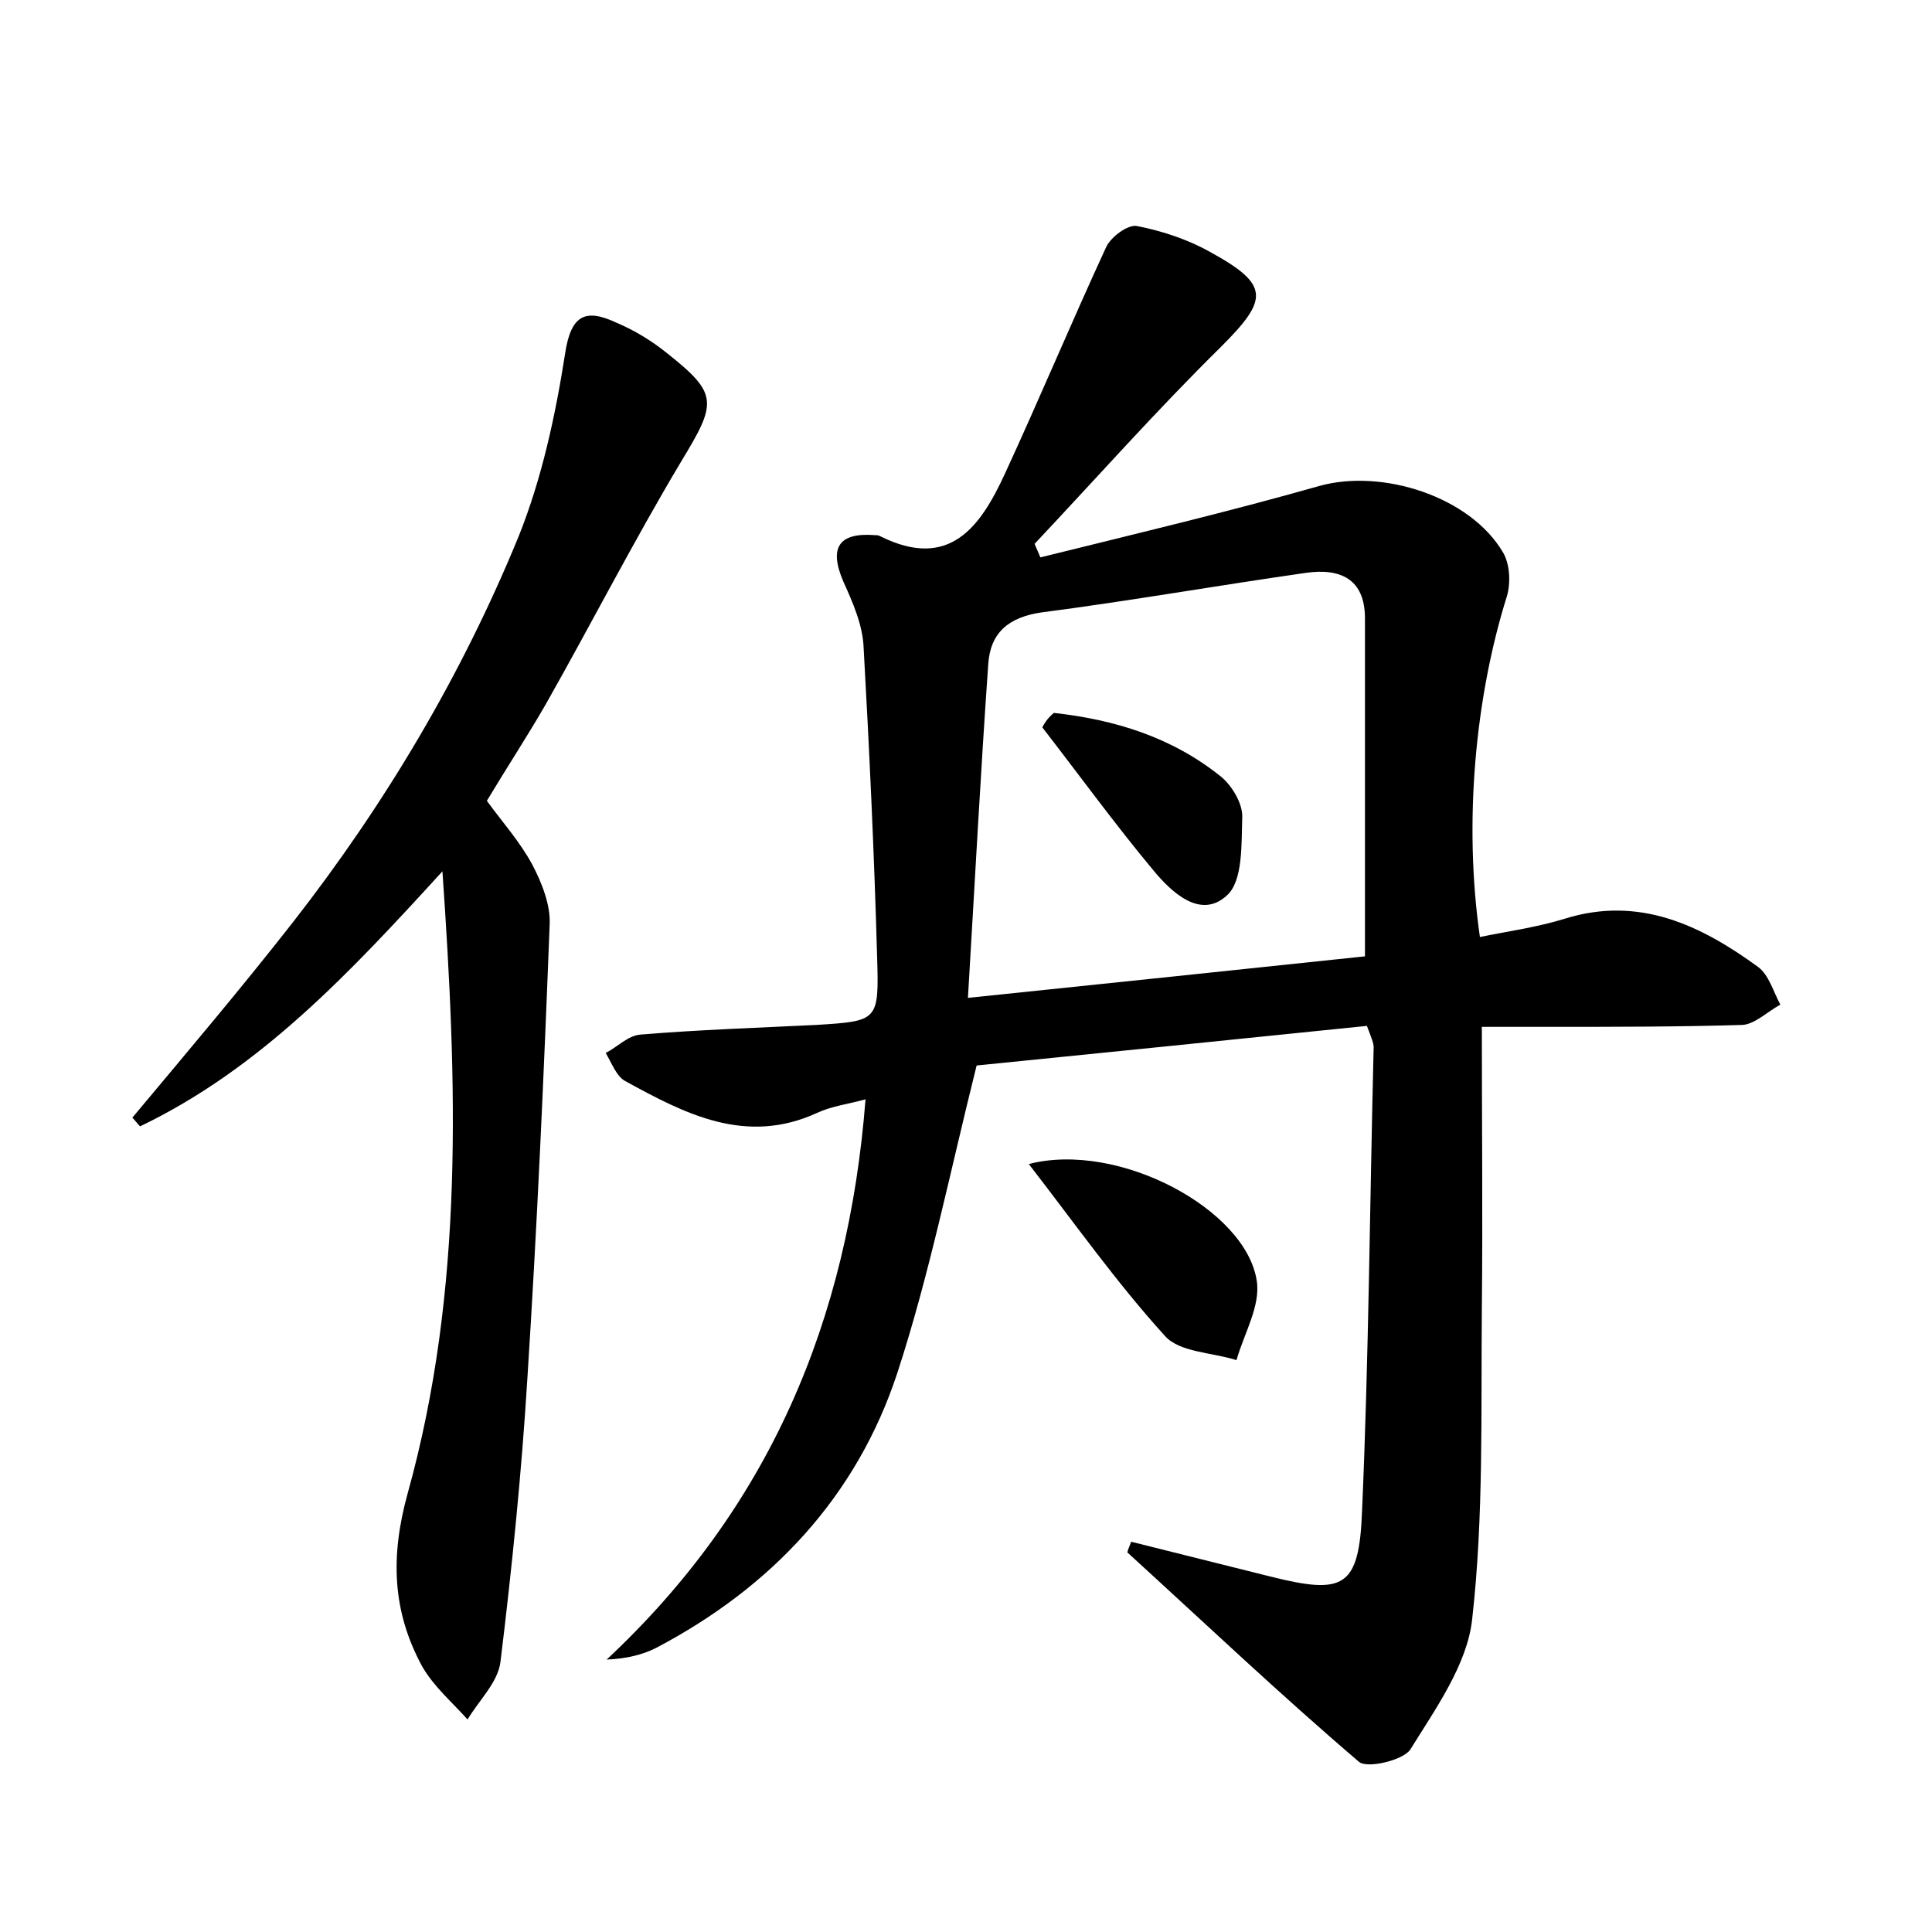 <?xml version="1.0" encoding="utf-8"?>
<!-- Generator: Adobe Illustrator 22.0.0, SVG Export Plug-In . SVG Version: 6.00 Build 0)  -->
<svg version="1.1" id="图层_1" xmlns="http://www.w3.org/2000/svg" xmlns:xlink="http://www.w3.org/1999/xlink" x="0px" y="0px"
	 viewBox="0 0 200 200" style="enable-background:new 0 0 200 200;" xml:space="preserve">
<style type="text/css">
	.st1{fill:#010000;}
	.st4{fill:#fbfafc;}
</style>
<g>
	
	<path d="M117.1,159.6c4.8,1.2,9.6,2.4,14.4,3.6c7.6,1.9,9.2,1.2,9.5-6.8c0.7-16,0.8-32,1.2-48c0-0.4-0.2-0.9-0.7-2.2
		c-13.7,1.4-27.4,2.8-40.4,4.1c-2.8,11.2-4.9,21.7-8.2,31.8c-4.2,12.8-13,22.2-25,28.5c-1.4,0.7-3,1.1-5.1,1.2
		c16.8-15.7,25-35,26.8-58c-1.8,0.5-3.5,0.7-5,1.4c-7.4,3.4-13.7,0.1-19.9-3.3c-0.9-0.5-1.4-1.9-2-2.9c1.2-0.6,2.3-1.8,3.6-1.9
		c6-0.5,12.1-0.7,18.2-1c6.4-0.4,6.5-0.4,6.3-7c-0.3-10.7-0.8-21.4-1.4-32.1c-0.1-2.3-1.1-4.6-2.1-6.8c-1.5-3.5-0.5-5.1,3.3-4.8
		c0.2,0,0.3,0,0.5,0.1c7.2,3.6,10.4-1,12.9-6.4c3.6-7.8,6.9-15.7,10.5-23.5c0.5-1.1,2.3-2.4,3.2-2.2c2.6,0.5,5.3,1.4,7.6,2.7
		c6.2,3.4,6,4.9,1.1,9.8c-6.7,6.6-12.9,13.6-19.3,20.4c0.2,0.5,0.4,0.9,0.6,1.4c9.7-2.4,19.4-4.7,28.9-7.4c6.5-1.8,15.6,1.1,19,6.9
		c0.7,1.2,0.8,3.1,0.4,4.5c-3.3,10.5-4.5,23.5-2.8,35.3c2.9-0.6,5.9-1,8.8-1.9c7.7-2.4,14.1,0.7,20,5c1.1,0.8,1.6,2.6,2.3,3.9
		c-1.3,0.7-2.6,2-3.9,2.1c-6.7,0.2-13.4,0.2-20.1,0.2c-2.4,0-4.7,0-6.9,0c0,10.1,0.1,19.6,0,29.2c-0.1,10.7,0.2,21.5-1,32.1
		c-0.5,4.7-3.8,9.3-6.4,13.5c-0.7,1.1-4.4,2-5.3,1.3c-8.2-7-16-14.4-24-21.7C116.8,160.3,117,159.9,117.1,159.6z M141.3,99
		c0-12.1,0-23.5,0-35c0-4.1-2.6-5.2-6.1-4.7c-9.1,1.3-18.2,2.9-27.4,4.1c-3.4,0.5-5.3,2.1-5.5,5.4c-0.8,11.4-1.4,22.8-2.1,34.5
		C114.6,101.8,128.1,100.4,141.3,99z"/>
	<path d="M45.8,90.2c-9.5,10.4-18.8,20.4-31.3,26.4c-0.3-0.3-0.5-0.6-0.8-0.9c5.6-6.7,11.2-13.3,16.6-20.2
		c9.6-12.3,17.5-25.6,23.4-40c2.4-6,3.8-12.5,4.8-18.9c0.6-4,2.1-4.7,5.3-3.2c1.9,0.8,3.7,1.9,5.3,3.2c5.3,4.2,5.1,5.1,1.4,11.2
		c-4.9,8.2-9.3,16.8-14,25.1c-1.9,3.3-4,6.5-6.1,10c1.6,2.2,3.4,4.2,4.7,6.6c1,1.9,1.9,4.2,1.8,6.2c-0.6,15.6-1.3,31.3-2.3,46.9
		c-0.6,9.8-1.6,19.7-2.8,29.5c-0.3,2.1-2.2,3.9-3.4,5.9c-1.6-1.8-3.5-3.4-4.7-5.5c-3.1-5.7-3.3-11.4-1.5-17.9
		C48.1,133.4,47.3,111.9,45.8,90.2z"/>
	<path d="M106.5,120.5c9.3-2.4,22.5,4.7,23.6,12.1c0.4,2.6-1.3,5.4-2.1,8.2c-2.5-0.8-5.9-0.8-7.4-2.5
		C115.6,132.8,111.3,126.7,106.5,120.5z"/>
	
	<path d="M109.1,73.8c6.3,0.7,12.2,2.5,17.3,6.6c1.1,0.9,2.2,2.7,2.2,4.1c-0.1,2.8,0.1,6.7-1.6,8.2c-2.7,2.5-5.7-0.3-7.6-2.6
		c-4-4.8-7.7-9.9-11.5-14.8C108.2,74.7,108.6,74.2,109.1,73.8z"/>
</g>
</svg>
